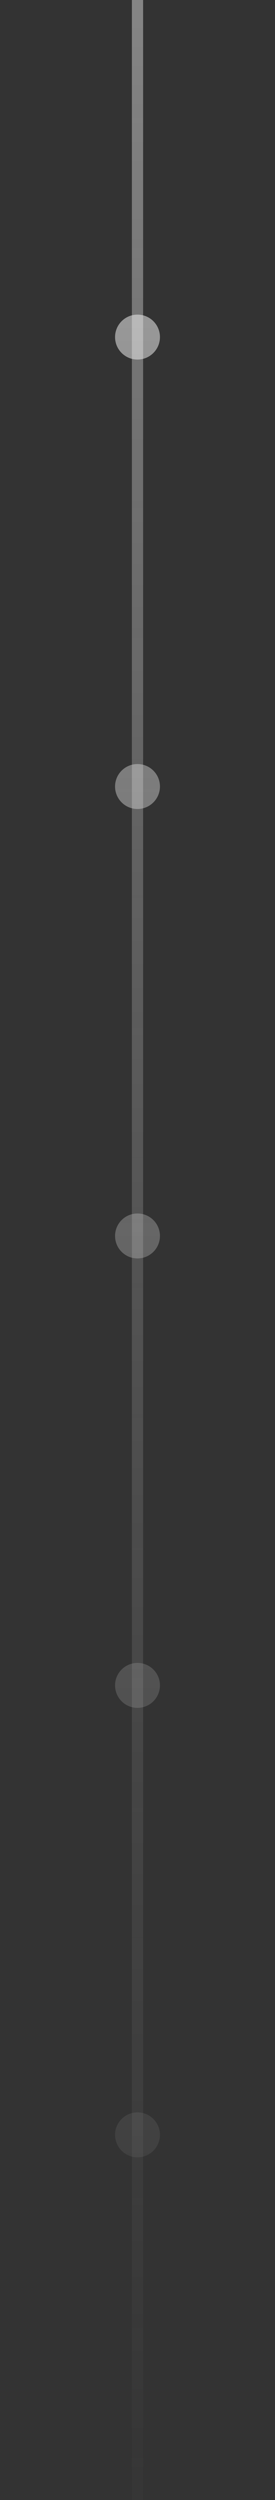 <svg xmlns="http://www.w3.org/2000/svg" width="49" height="445" viewBox="0 0 49 445" fill="none">
  <rect x="0" y="0" width="49" height="445" fill="#333333" stroke="none"/>
  <!-- Main vertical line -->
  <path d="M24.5 0V445" stroke="url(#paint0_linear_1352_3244)" stroke-opacity="0.4" stroke-width="2"/>

  <!-- Pointer dots at different positions -->
  <circle cx="24.5" cy="60" r="4" fill="url(#paint0_linear_1352_3244)" fill-opacity="0.6"/>
  <circle cx="24.5" cy="140" r="4" fill="url(#paint0_linear_1352_3244)" fill-opacity="0.6"/>
  <circle cx="24.5" cy="220" r="4" fill="url(#paint0_linear_1352_3244)" fill-opacity="0.6"/>
  <circle cx="24.5" cy="300" r="4" fill="url(#paint0_linear_1352_3244)" fill-opacity="0.6"/>
  <circle cx="24.5" cy="380" r="4" fill="url(#paint0_linear_1352_3244)" fill-opacity="0.6"/>

  <defs>
    <linearGradient id="paint0_linear_1352_3244" x1="24.5" y1="0" x2="25" y2="514" gradientUnits="userSpaceOnUse">
      <stop stop-color="white"/>
      <stop offset="0.919" stop-color="#999999" stop-opacity="0"/>
    </linearGradient>
  </defs>
</svg>
